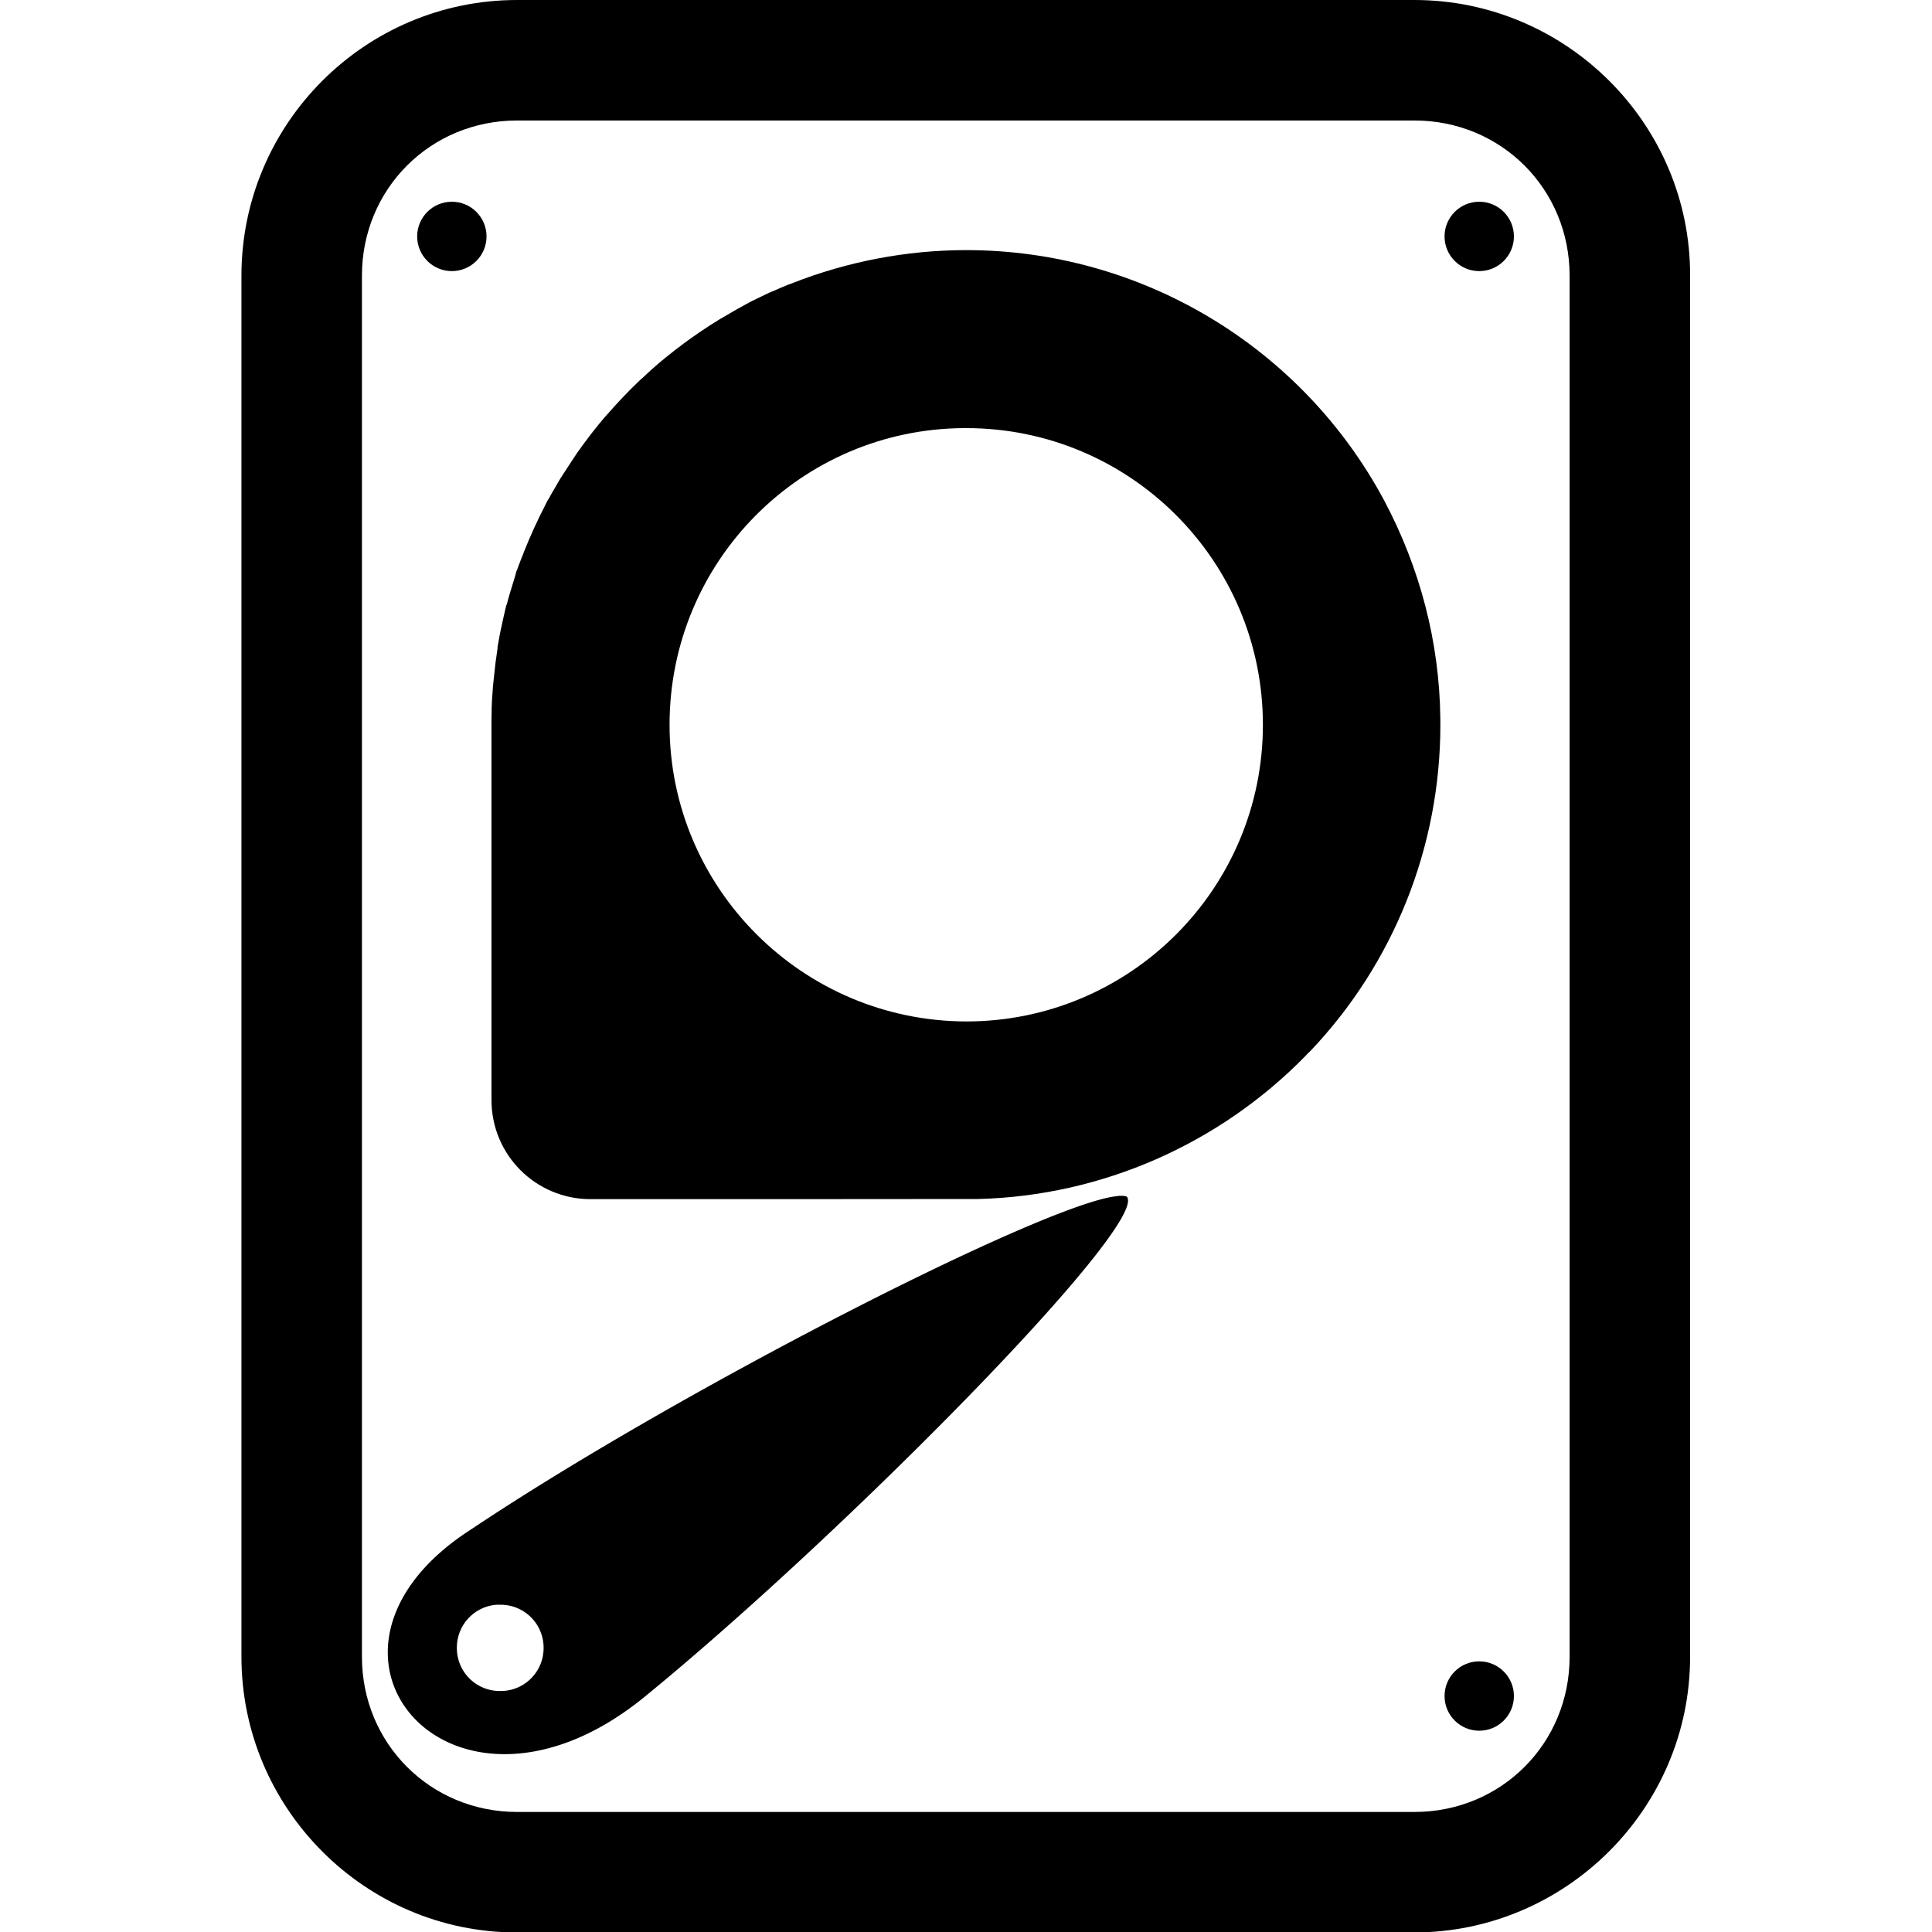 <?xml version="1.0" encoding="UTF-8" standalone="no"?>
<svg
   width="16"
   height="16"
   viewBox="0 0 4.233 4.233"
   version="1.1"
   id="svg8"
   sodipodi:docname="drive-harddisk-symbolic.svg"
   inkscape:version="1.4 (e7c3feb100, 2024-10-09)"
   xmlns:inkscape="http://www.inkscape.org/namespaces/inkscape"
   xmlns:sodipodi="http://sodipodi.sourceforge.net/DTD/sodipodi-0.dtd"
   xmlns="http://www.w3.org/2000/svg"
   xmlns:svg="http://www.w3.org/2000/svg">
  <defs
     id="defs2" />
  <sodipodi:namedview
     id="base"
     pagecolor="#ffffff"
     bordercolor="#666666"
     borderopacity="1.0"
     inkscape:pageopacity="0.0"
     inkscape:pageshadow="2"
     inkscape:zoom="45.254834"
     inkscape:cx="6.1208931"
     inkscape:cy="7.6897862"
     inkscape:document-units="px"
     inkscape:current-layer="layer3"
     inkscape:document-rotation="0"
     showgrid="false"
     inkscape:window-width="1920"
     inkscape:window-height="1011"
     inkscape:window-x="0"
     inkscape:window-y="0"
     inkscape:window-maximized="1"
     units="px"
     inkscape:pagecheckerboard="0"
     inkscape:showpageshadow="2"
     inkscape:deskcolor="#d1d1d1" />
  <g
     inkscape:groupmode="layer"
     id="layer3"
     inkscape:label="Graphic">
    <path
       id="path31"
       style="display:inline;fill:#000000;stroke-width:0.004"
       d="m 2.115,0.548 c -0.129,2.4369e-4 -0.258,0.025 -0.378,0.072 -0.004,0.002 -0.009,0.003 -0.013,0.005 -0.013,0.005 -0.025,0.011 -0.038,0.016 -0.008,0.004 -0.017,0.008 -0.025,0.012 -0.017,0.008 -0.033,0.017 -0.049,0.026 -0.012,0.007 -0.024,0.014 -0.036,0.021 -0.028,0.017 -0.054,0.035 -0.08,0.054 -0.007,0.006 -0.015,0.011 -0.022,0.017 -0.022,0.017 -0.043,0.035 -0.063,0.054 -0.003,0.003 -0.007,0.006 -0.01,0.009 -0.023,0.022 -0.046,0.046 -0.067,0.07 -0.003,0.003 -0.006,0.007 -0.009,0.01 -0.018,0.021 -0.035,0.043 -0.051,0.065 -0.005,0.007 -0.011,0.015 -0.016,0.023 -0.01,0.015 -0.02,0.031 -0.03,0.046 -0.002,0.004 -0.005,0.008 -0.007,0.012 -0.002,0.004 -0.005,0.008 -0.007,0.012 -0.002,0.004 -0.005,0.008 -0.007,0.012 -0.002,0.004 -0.004,0.008 -0.007,0.012 -0.002,0.004 -0.004,0.008 -0.006,0.012 -0.017,0.033 -0.032,0.066 -0.046,0.101 -0.003,0.009 -0.007,0.017 -0.01,0.026 -0.002,0.004 -0.003,0.009 -0.005,0.013 v 5.2e-5 c -0.002,0.004 -0.003,0.009 -0.004,0.013 v 5.2e-5 c -0.001,0.004 -0.003,0.009 -0.004,0.013 -0.004,0.013 -0.008,0.026 -0.012,0.04 -0.001,0.004 -0.002,0.009 -0.004,0.013 v 5.19e-5 c -0.001,0.004 -0.002,0.009 -0.003,0.013 v 5.19e-5 c -0.001,0.004 -0.002,0.009 -0.003,0.013 -0.004,0.018 -0.008,0.036 -0.011,0.054 -7.967e-4,0.005 -0.002,0.009 -0.002,0.014 v 5.19e-5 c -7.3e-4,0.005 -0.001,0.009 -0.002,0.014 -6.637e-4,0.005 -0.001,0.009 -0.002,0.014 -0.001,0.009 -0.002,0.018 -0.003,0.027 -9.885e-4,0.009 -0.002,0.018 -0.003,0.028 -7.22e-4,0.009 -0.001,0.018 -0.002,0.028 v 5.2e-5 c -6.572e-4,0.012 -0.001,0.025 -0.001,0.037 v 0.001 c -1.5e-5,0.001 -1.57e-4,0.002 -1.57e-4,0.003 v 0.014 0.823 c 0,0.12 0.097,0.217 0.217,0.217 0.279,9.53e-5 0.568,1.62e-5 0.85,-3.178e-4 0.27,-0.007 0.527,-0.12 0.716,-0.313 0.003,-0.003 0.006,-0.007 0.01,-0.01 0.184,-0.193 0.286,-0.449 0.286,-0.716 -7.4e-6,-0.005 -4.54e-5,-0.009 -1.14e-4,-0.014 C 3.154,1.407 3.111,1.244 3.033,1.097 v -5.2e-5 C 2.852,0.759 2.5,0.548 2.117,0.548 h -0.002 z m -0.002,0.39 c 0.001,-4.97e-6 0.003,-4.97e-6 0.004,0 0.359,1.5e-7 0.65,0.291 0.65,0.65 0,0.359 -0.291,0.65 -0.65,0.65 C 1.758,2.237 1.467,1.946 1.467,1.588 1.467,1.23 1.755,0.94 2.112,0.938 Z"
       sodipodi:nodetypes="cccccccccccccccccccccccccccccccccccccccccccccscsccccccccsccccssccc" />
    <path
       id="path1106"
       style="display:inline;fill:#000000;fill-opacity:1;stroke-width:0.002"
       inkscape:transform-center-x="0.12767677"
       inkscape:transform-center-y="-0.00011606086"
       d="m 2.453,2.62 c -0.002,1.003e-4 -0.005,7.16e-4 -0.008,0.001 C 2.284,2.64 1.488,3.046 1.032,3.351 0.613,3.62 0.991,4.061 1.412,3.718 1.849,3.361 2.518,2.682 2.469,2.622 c -0.004,-0.002 -0.009,-0.002 -0.016,-0.002 z m -1.364,0.896 a 0.094,0.094 0 0 1 0.007,0 0.094,0.094 0 0 1 0.095,0.094 0.094,0.094 0 0 1 -0.095,0.095 0.094,0.094 0 0 1 -0.095,-0.095 0.094,0.094 0 0 1 0.087,-0.094 z" />
    <circle
       style="display:inline;fill:#000000;fill-opacity:1;stroke-width:0.002"
       id="path18"
       cx="0.99"
       cy="0.518"
       r="0.076" />
    <circle
       r="0.076"
       cy="0.518"
       cx="3.241"
       id="path18-3"
       style="display:inline;fill:#000000;fill-opacity:1;stroke-width:0.002" />
    <circle
       r="0.076"
       cy="3.716"
       cx="3.241"
       id="circle856"
       style="display:inline;fill:#000000;fill-opacity:1;stroke-width:0.002" />
    <path
       style="stroke-width:1;stroke-linecap:round;stroke-linejoin:round"
       d="M 1.133,0 C 0.8,0 0.529,0.271 0.529,0.604 v 3.026 c 0,0.332 0.271,0.604 0.603,0.604 h 1.966 c 0.332,0 0.605,-0.271 0.605,-0.604 V 0.604 C 3.704,0.271 3.431,0 3.099,0 Z m 0,0.264 h 1.966 c 0.19,0 0.34,0.15 0.34,0.34 v 3.026 c 0,0.19 -0.15,0.34 -0.34,0.34 H 1.133 c -0.19,0 -0.34,-0.15 -0.34,-0.34 V 0.604 c 0,-0.19 0.15,-0.34 0.34,-0.34 z"
       id="rect11" />
  </g>
</svg>
